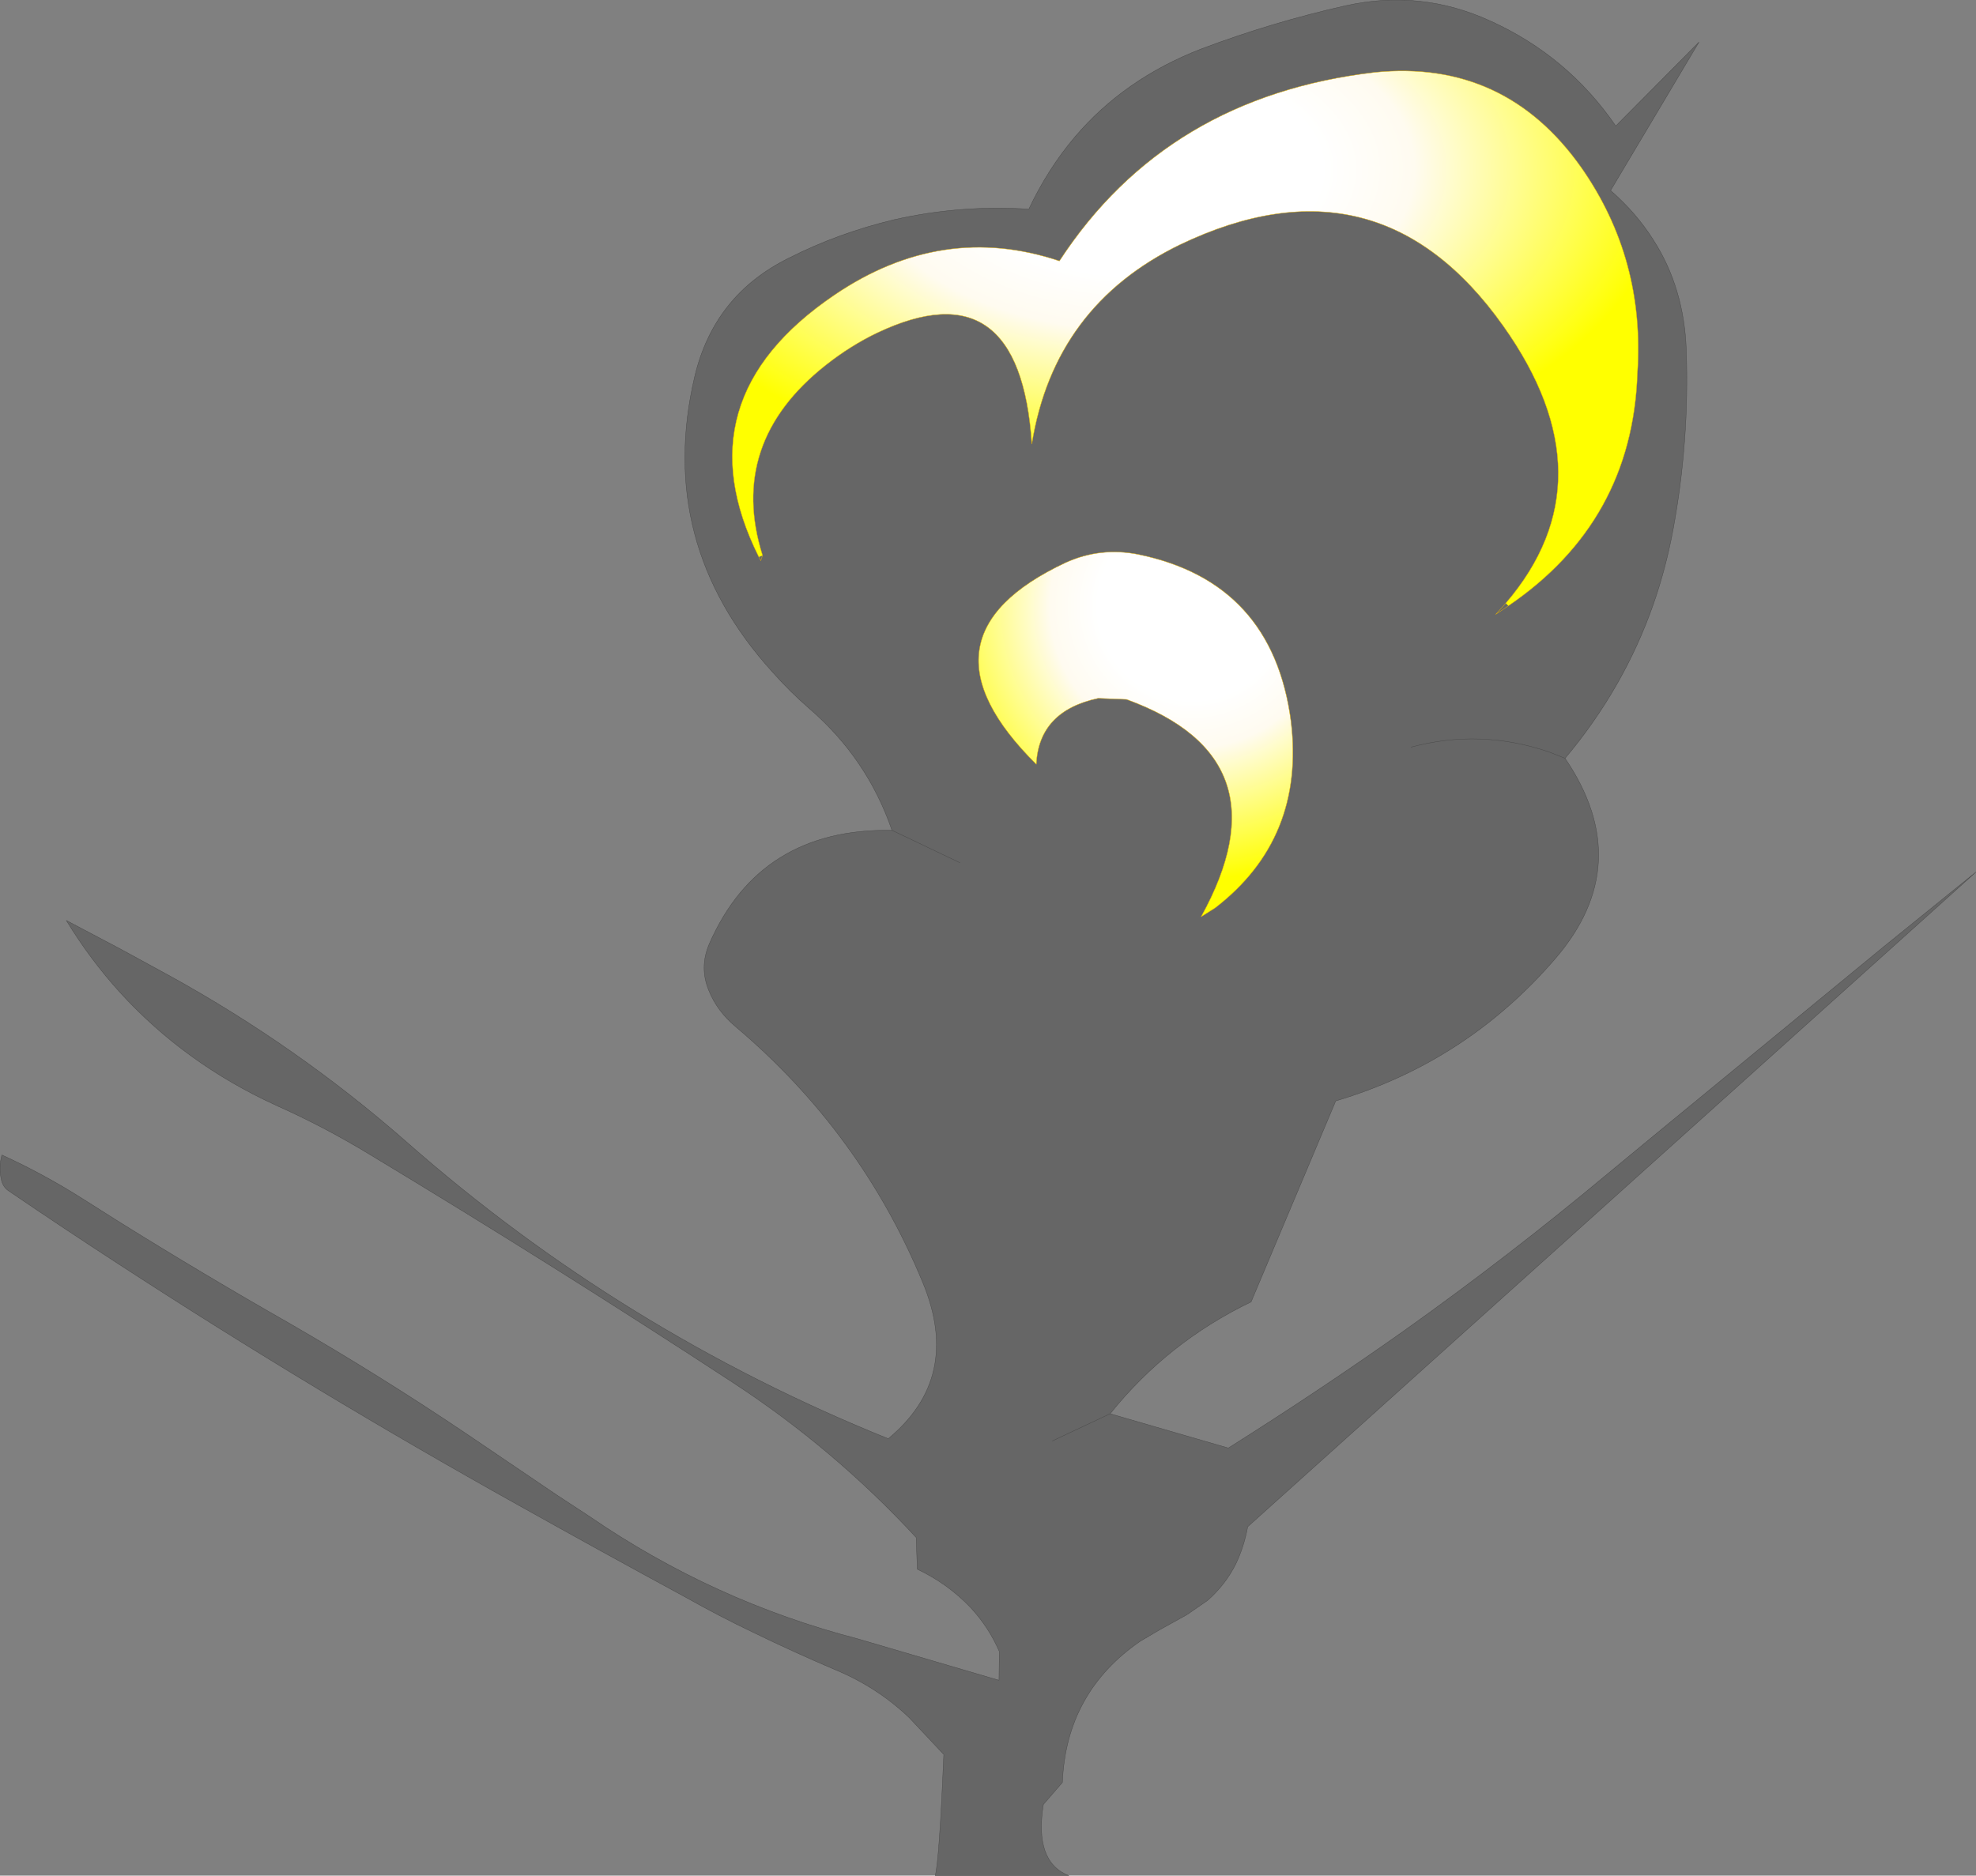 <?xml version="1.0" encoding="UTF-8" standalone="no"?>
<svg xmlns:xlink="http://www.w3.org/1999/xlink" height="251.55px" width="264.95px" xmlns="http://www.w3.org/2000/svg">
  <rect width="100%" height="100%" fill="#808080" stroke="none"/>
  <g transform="matrix(1.0, 0.0, 0.0, 1.0, 133.85, 251.5)">
    <path d="M-8.45 0.05 Q-7.9 -2.05 -7.3 -16.2 L-11.95 -21.15 Q-16.2 -25.2 -21.7 -27.5 -27.35 -29.9 -32.9 -32.6 -37.4 -34.75 -41.75 -37.2 -53.1 -43.35 -64.35 -49.65 -91.8 -64.95 -117.75 -81.85 -125.3 -86.75 -132.7 -91.8 -133.4 -92.25 -133.65 -93.2 -134.05 -94.9 -133.6 -96.6 -128.0 -94.05 -122.65 -90.65 L-117.75 -87.55 Q-106.6 -80.6 -95.1 -74.05 -82.8 -66.95 -71.3 -59.2 L-59.2 -51.0 -54.85 -48.15 Q-38.25 -36.75 -18.8 -31.7 L0.1 -26.15 0.15 -30.0 Q-1.25 -33.25 -3.7 -35.9 -6.75 -39.1 -10.85 -41.05 L-11.0 -45.3 Q-22.0 -57.2 -35.6 -66.1 -59.6 -81.8 -84.15 -96.6 -90.3 -100.35 -96.8 -103.25 -109.05 -108.85 -117.75 -118.4 -121.75 -122.8 -124.95 -128.05 L-117.75 -124.25 -111.15 -120.65 Q-94.0 -111.2 -79.4 -98.4 -50.55 -73.0 -14.75 -58.55 -4.85 -66.75 -10.1 -79.45 -18.4 -99.6 -35.2 -113.8 -37.7 -115.9 -38.8 -118.65 -40.1 -121.75 -38.75 -124.9 -31.95 -140.45 -14.25 -140.15 -17.55 -149.75 -25.3 -156.45 -27.95 -158.75 -30.25 -161.35 -45.95 -178.65 -40.7 -201.0 -38.1 -211.95 -28.05 -216.9 -21.45 -220.25 -13.9 -222.05 -5.0 -224.05 4.1 -223.45 6.65 -228.85 10.25 -233.1 16.9 -240.95 27.25 -244.95 36.8 -248.55 46.65 -250.75 56.65 -252.95 65.95 -248.7 76.35 -244.0 82.8 -234.6 L93.95 -245.85 82.1 -225.95 Q85.55 -222.95 87.85 -219.3 91.95 -212.9 92.25 -204.6 92.7 -192.35 90.45 -180.3 89.5 -175.25 87.85 -170.5 83.9 -159.2 76.0 -149.8 85.6 -135.65 74.7 -122.95 62.75 -109.05 45.25 -103.85 L33.9 -76.9 Q22.7 -71.5 15.0 -61.9 L30.85 -57.3 Q43.0 -64.95 54.45 -73.05 68.5 -83.05 81.8 -94.15 L87.85 -99.15 118.75 -124.55 131.1 -134.55 33.45 -46.75 Q32.95 -44.05 31.85 -41.75 30.45 -38.95 28.05 -36.85 L25.3 -34.95 21.6 -32.9 19.05 -31.4 Q9.1 -24.55 8.6 -12.45 L6.35 -9.85 6.05 -9.5 Q4.8 -1.8 9.45 0.05 L-8.45 0.05 M7.25 -58.25 L15.0 -61.9 7.25 -58.25 M55.35 -151.3 Q64.65 -153.8 73.85 -150.65 L76.0 -149.8 73.85 -150.65 Q64.65 -153.8 55.35 -151.3 M-5.15 -135.8 L-14.25 -140.15 -5.15 -135.8" fill="#666666" fill-rule="evenodd" stroke="none"/>
    <path d="M-8.45 0.05 Q-7.9 -2.05 -7.3 -16.2 L-11.95 -21.15 Q-16.2 -25.2 -21.7 -27.5 -27.35 -29.9 -32.9 -32.6 -37.4 -34.75 -41.75 -37.2 -53.1 -43.35 -64.35 -49.65 -91.8 -64.95 -117.75 -81.85 -125.3 -86.75 -132.7 -91.8 -133.4 -92.25 -133.65 -93.2 -134.05 -94.9 -133.6 -96.6 -128.0 -94.05 -122.65 -90.65 L-117.75 -87.55 Q-106.6 -80.6 -95.1 -74.05 -82.8 -66.95 -71.3 -59.2 L-59.2 -51.0 -54.85 -48.15 Q-38.25 -36.75 -18.8 -31.7 L0.1 -26.15 0.15 -30.0 Q-1.25 -33.25 -3.7 -35.9 -6.75 -39.1 -10.85 -41.05 L-11.0 -45.3 Q-22.0 -57.2 -35.6 -66.1 -59.6 -81.8 -84.15 -96.6 -90.3 -100.35 -96.8 -103.25 -109.05 -108.85 -117.75 -118.4 -121.75 -122.8 -124.95 -128.05 L-117.75 -124.25 -111.15 -120.65 Q-94.0 -111.2 -79.4 -98.4 -50.55 -73.0 -14.75 -58.55 -4.85 -66.75 -10.1 -79.45 -18.4 -99.6 -35.2 -113.8 -37.7 -115.9 -38.8 -118.65 -40.1 -121.75 -38.75 -124.9 -31.95 -140.45 -14.25 -140.15 -17.55 -149.75 -25.3 -156.45 -27.95 -158.75 -30.25 -161.35 -45.95 -178.65 -40.7 -201.0 -38.1 -211.95 -28.05 -216.9 -21.45 -220.25 -13.9 -222.05 -5.0 -224.05 4.1 -223.45 6.65 -228.85 10.25 -233.1 16.9 -240.95 27.25 -244.95 36.8 -248.55 46.65 -250.75 56.65 -252.95 65.95 -248.7 76.35 -244.0 82.8 -234.6 L93.95 -245.85 82.1 -225.95 Q85.55 -222.95 87.85 -219.3 91.95 -212.9 92.25 -204.6 92.7 -192.35 90.45 -180.3 89.5 -175.25 87.85 -170.5 83.9 -159.2 76.0 -149.8 85.6 -135.65 74.7 -122.95 62.75 -109.05 45.25 -103.85 L33.9 -76.9 Q22.7 -71.5 15.0 -61.9 L30.85 -57.3 Q43.0 -64.95 54.45 -73.05 68.5 -83.05 81.8 -94.15 L87.85 -99.15 118.75 -124.55 131.1 -134.55 33.45 -46.75 Q32.95 -44.05 31.85 -41.75 30.45 -38.95 28.05 -36.85 L25.3 -34.95 21.6 -32.9 19.05 -31.4 Q9.1 -24.55 8.6 -12.45 L6.35 -9.85 6.05 -9.5 Q4.8 -1.8 9.45 0.05 M-14.25 -140.15 L-5.15 -135.8 M76.0 -149.8 L73.85 -150.65 Q64.65 -153.8 55.35 -151.3 M15.0 -61.9 L7.25 -58.25" fill="none" stroke="#484848" stroke-linecap="round" stroke-linejoin="round" stroke-width="0.05"/>
    <path d="M9.45 0.05 L-8.45 0.05 Z" fill="none" stroke="#484848" stroke-linecap="round" stroke-linejoin="round" stroke-width="0.05"/>
    <path d="M-32.1 -176.8 Q-42.65 -197.9 -21.95 -211.95 -7.5 -221.75 8.2 -216.5 22.6 -238.55 50.5 -241.8 67.95 -243.55 78.2 -229.0 86.75 -216.75 85.7 -201.4 85.0 -181.55 68.4 -170.25 L68.05 -170.6 Q82.3 -187.25 67.7 -207.8 50.95 -231.4 24.4 -218.7 7.5 -210.5 4.5 -191.95 2.9 -215.95 -16.25 -206.85 -19.8 -205.15 -23.1 -202.55 -36.35 -192.1 -31.6 -177.0 L-32.1 -176.8" fill="url(#gradient0)" fill-rule="evenodd" stroke="none"/>
    <path d="M9.05 -176.05 Q13.7 -178.15 18.75 -177.15 36.8 -173.45 39.25 -154.75 41.15 -139.05 29.1 -129.75 L27.2 -128.55 Q38.95 -149.8 17.2 -157.7 L13.4 -157.85 Q5.45 -156.15 5.1 -149.0 -12.15 -166.1 9.05 -176.05" fill="url(#gradient1)" fill-rule="evenodd" stroke="none"/>
    <path d="M-32.1 -176.8 Q-42.65 -197.9 -21.95 -211.95 -7.5 -221.75 8.2 -216.5 22.6 -238.55 50.5 -241.8 67.95 -243.55 78.2 -229.0 86.75 -216.75 85.7 -201.4 85.0 -181.55 68.4 -170.25 L66.7 -169.1 68.05 -170.6 Q82.3 -187.25 67.7 -207.8 50.95 -231.4 24.4 -218.7 7.5 -210.5 4.5 -191.95 2.9 -215.95 -16.25 -206.85 -19.8 -205.15 -23.1 -202.55 -36.35 -192.1 -31.6 -177.0 L-31.85 -176.3 -32.1 -176.8" fill="none" stroke="#e4b001" stroke-linecap="round" stroke-linejoin="round" stroke-width="0.05"/>
    <path d="M9.05 -176.05 Q13.7 -178.15 18.75 -177.15 36.8 -173.45 39.25 -154.75 41.15 -139.05 29.1 -129.75 L27.2 -128.55 Q38.95 -149.8 17.2 -157.7 L13.4 -157.85 Q5.45 -156.15 5.1 -149.0 -12.15 -166.1 9.05 -176.05" fill="none" stroke="#e4b001" stroke-linecap="round" stroke-linejoin="round" stroke-width="0.05"/>
  </g>
  <defs>
    <radialGradient cx="0" cy="0" gradientTransform="matrix(0.099, 0.0, 0.0, 0.058, 18.9, -228.8)" gradientUnits="userSpaceOnUse" id="gradient0" r="819.2" spreadMethod="pad">
      <stop offset="0.302" stop-color="#ffffff"/>
      <stop offset="0.455" stop-color="#fffbf0"/>
      <stop offset="0.878" stop-color="#ffff00"/>
    </radialGradient>
    <radialGradient cx="0" cy="0" gradientTransform="matrix(0.051, 0.0, 0.0, 0.051, 25.95, -170.2)" gradientUnits="userSpaceOnUse" id="gradient1" r="819.2" spreadMethod="pad">
      <stop offset="0.302" stop-color="#ffffff"/>
      <stop offset="0.455" stop-color="#fffbf0"/>
      <stop offset="0.878" stop-color="#ffff00"/>
    </radialGradient>
  </defs>
</svg>
